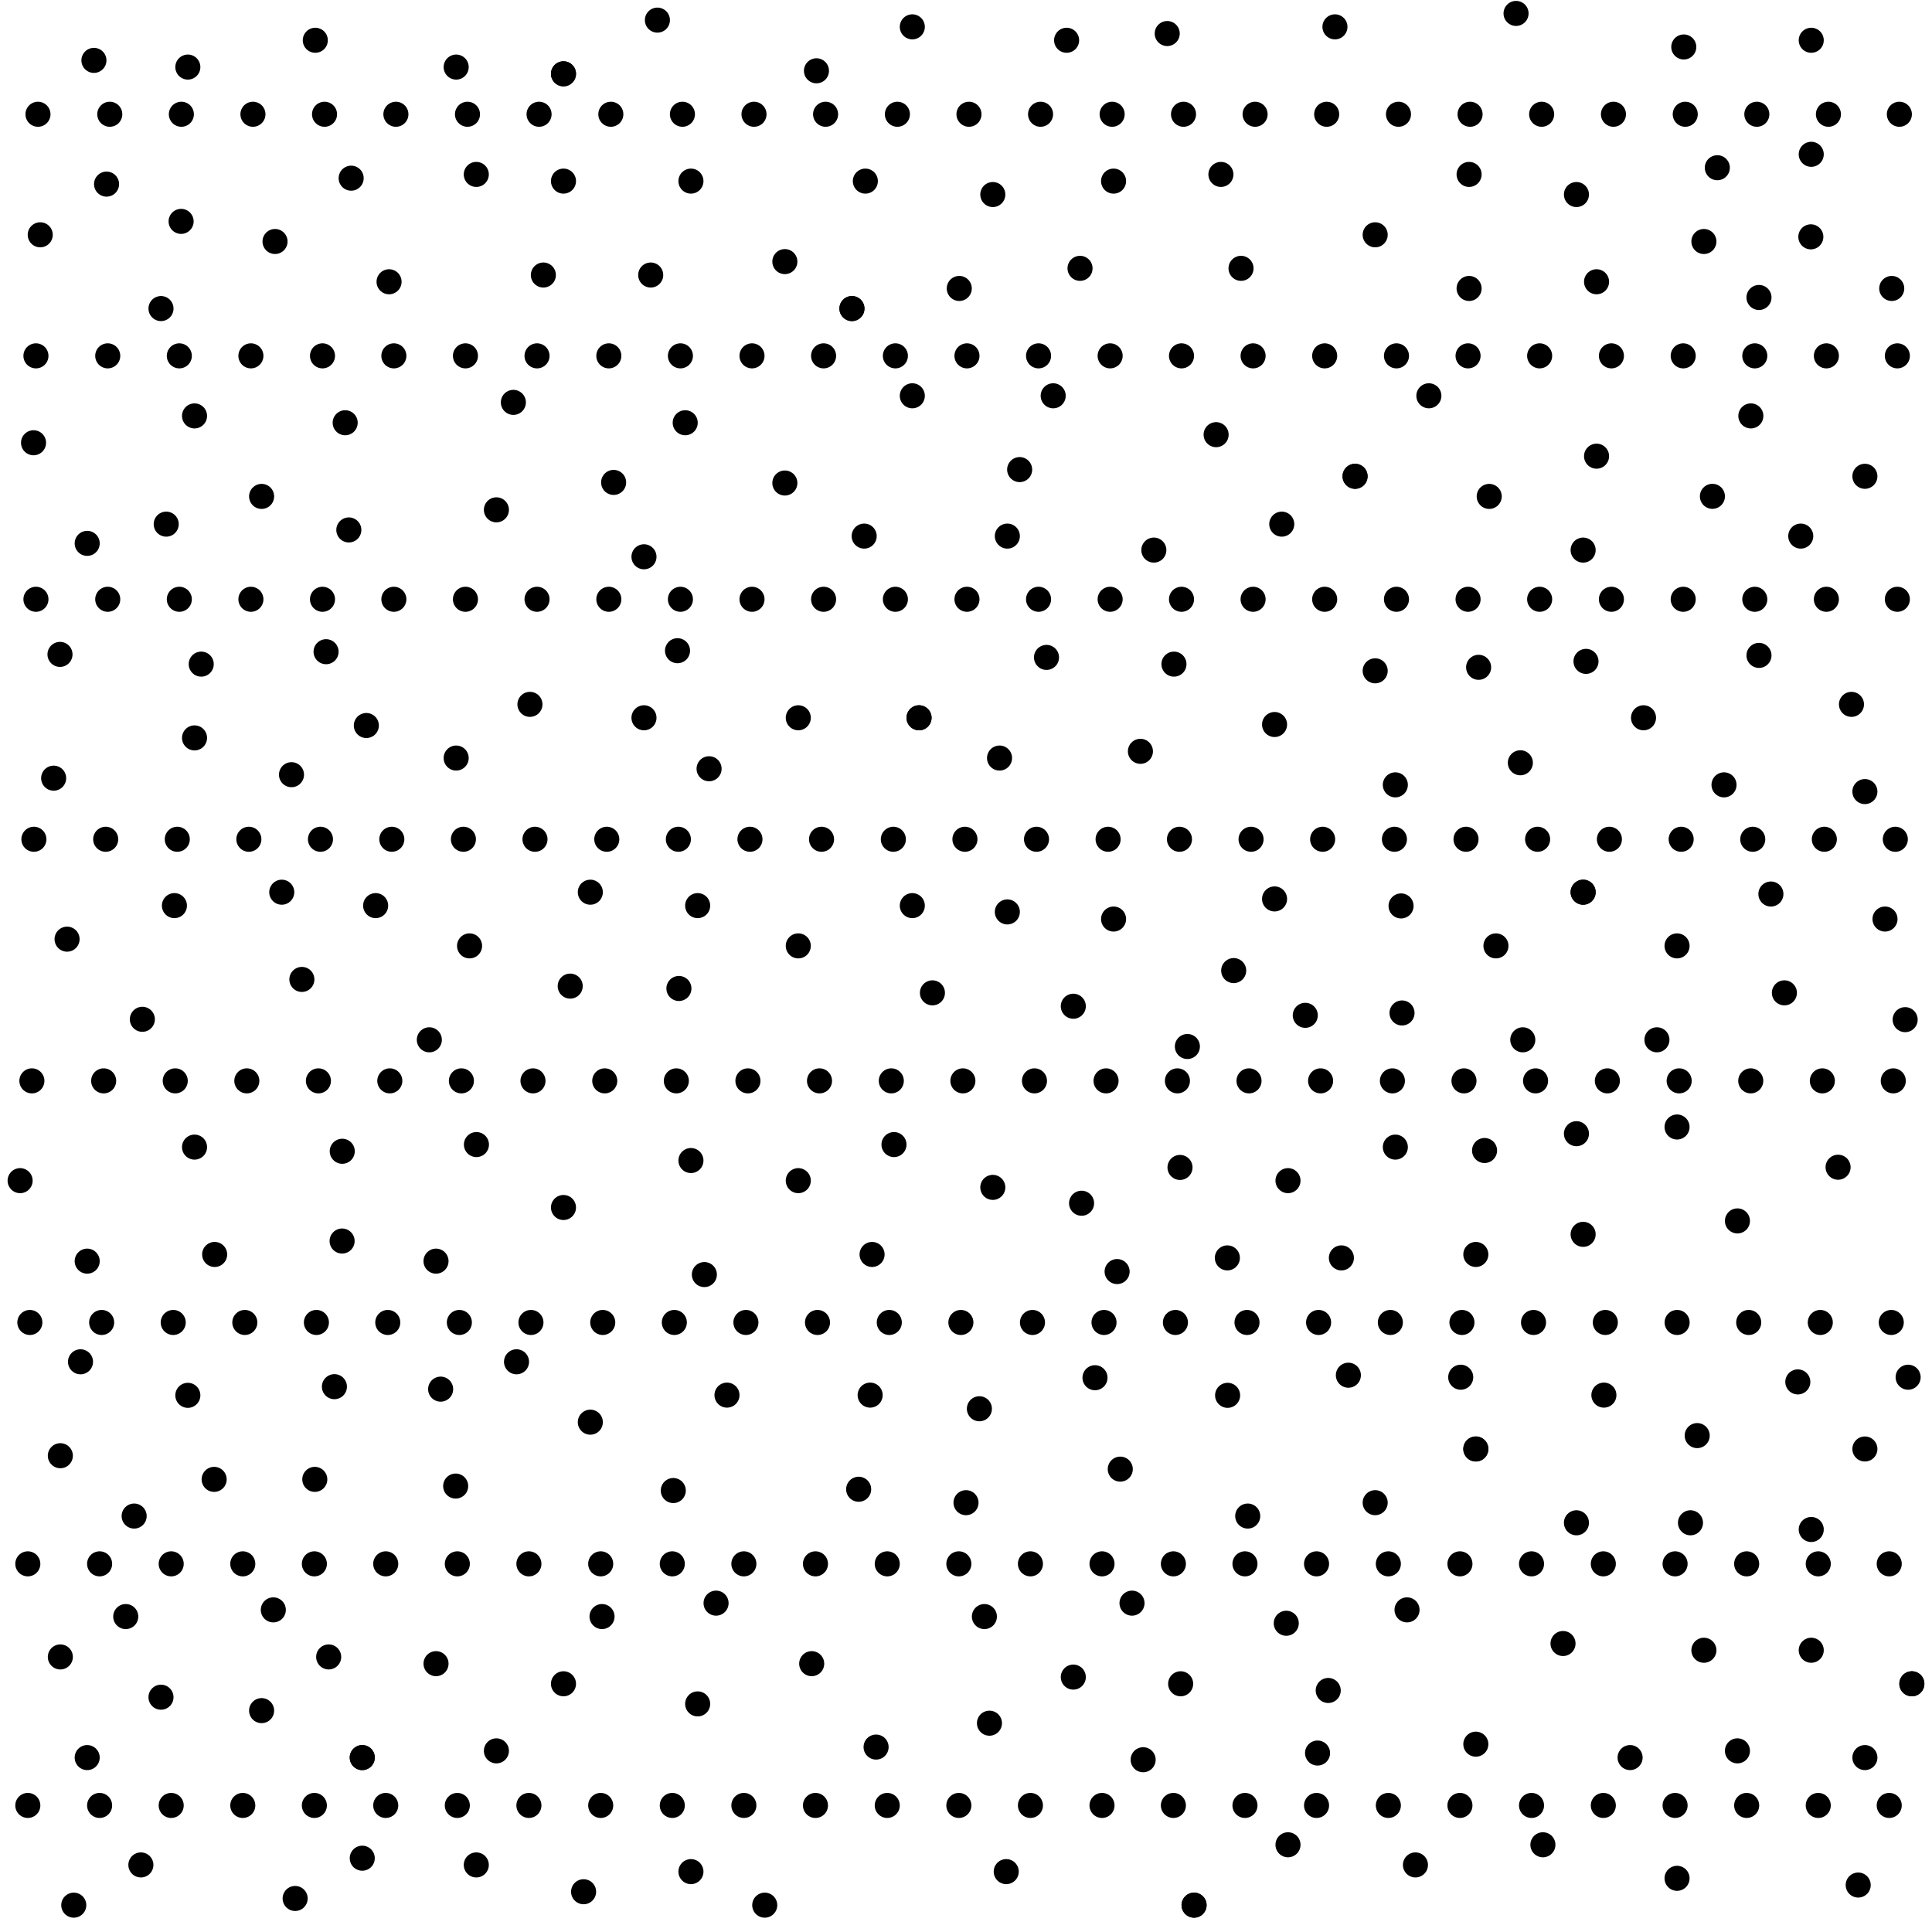 <?xml version="1.0"?>
<!-- Converted with SVG Converter - Version 0.9.5 (Compiled Fri Feb 21 09:53:38 2020) - Copyright (C) 2011 Nokia -->
<svg xmlns="http://www.w3.org/2000/svg" x="0px" baseProfile="tiny" version="1.1" xmlns:xlink="http://www.w3.org/1999/xlink" height="53.978" xml:space="preserve" viewBox="1.838 -55.628 53.978 53.978" y="0px" width="53.978">
 <g>
  <rect style="fill:none;" x="1.838" height="53.978" y="-55.628" width="53.978"/>
  <line y1="-53.566" style="fill:none;stroke:#000000;stroke-width:0.7;stroke-linecap:round;" x1="17.581" x2="17.581" y2="-53.566"/>
  <line y1="-50.568" style="fill:none;stroke:#000000;stroke-width:0.7;stroke-linecap:round;" x1="17.581" x2="17.581" y2="-50.568"/>
  <line y1="-47.944" style="fill:none;stroke:#000000;stroke-width:0.7;stroke-linecap:round;" x1="17.019" x2="17.019" y2="-47.944"/>
  <line y1="-47.756" style="fill:none;stroke:#000000;stroke-width:0.7;stroke-linecap:round;" x1="12.708" x2="12.708" y2="-47.756"/>
  <line y1="-40.072" style="fill:none;stroke:#000000;stroke-width:0.7;stroke-linecap:round;" x1="19.83" x2="19.83" y2="-40.072"/>
  <line y1="-35.358" style="fill:none;stroke:#000000;stroke-width:0.7;stroke-linecap:round;" x1="12.073" x2="12.073" y2="-35.358"/>
  <line y1="-35.574" style="fill:none;stroke:#000000;stroke-width:0.7;stroke-linecap:round;" x1="19.83" x2="19.83" y2="-35.574"/>
  <line y1="-35.574" style="fill:none;stroke:#000000;stroke-width:0.7;stroke-linecap:round;" x1="24.141" x2="24.141" y2="-35.574"/>
  <line y1="-42.133" style="fill:none;stroke:#000000;stroke-width:0.7;stroke-linecap:round;" x1="23.766" x2="23.766" y2="-42.133"/>
  <line y1="-40.65" style="fill:none;stroke:#000000;stroke-width:0.7;stroke-linecap:round;" x1="25.982" x2="25.982" y2="-40.65"/>
  <line y1="-44.57" style="fill:none;stroke:#000000;stroke-width:0.7;stroke-linecap:round;" x1="27.327" x2="27.327" y2="-44.57"/>
  <line y1="-47.007" style="fill:none;stroke:#000000;stroke-width:0.7;stroke-linecap:round;" x1="25.64" x2="25.64" y2="-47.007"/>
  <line y1="-50.568" style="fill:none;stroke:#000000;stroke-width:0.7;stroke-linecap:round;" x1="26.015" x2="26.015" y2="-50.568"/>
  <line y1="-53.65" style="fill:none;stroke:#000000;stroke-width:0.7;stroke-linecap:round;" x1="24.649" x2="24.649" y2="-53.65"/>
  <line y1="-54.878" style="fill:none;stroke:#000000;stroke-width:0.7;stroke-linecap:round;" x1="27.327" x2="27.327" y2="-54.878"/>
  <line y1="-50.568" style="fill:none;stroke:#000000;stroke-width:0.7;stroke-linecap:round;" x1="32.95" x2="32.95" y2="-50.568"/>
  <line y1="-50.755" style="fill:none;stroke:#000000;stroke-width:0.7;stroke-linecap:round;" x1="35.949" x2="35.949" y2="-50.755"/>
  <line y1="-40.984" style="fill:none;stroke:#000000;stroke-width:0.7;stroke-linecap:round;" x1="37.649" x2="37.649" y2="-40.984"/>
  <line y1="-40.65" style="fill:none;stroke:#000000;stroke-width:0.7;stroke-linecap:round;" x1="29.982" x2="29.982" y2="-40.65"/>
  <line y1="-47.569" style="fill:none;stroke:#000000;stroke-width:0.7;stroke-linecap:round;" x1="42.883" x2="42.883" y2="-47.569"/>
  <line y1="-55.253" style="fill:none;stroke:#000000;stroke-width:0.7;stroke-linecap:round;" x1="44.195" x2="44.195" y2="-55.253"/>
  <line y1="-54.503" style="fill:none;stroke:#000000;stroke-width:0.7;stroke-linecap:round;" x1="52.442" x2="52.442" y2="-54.503"/>
  <line y1="-49.011" style="fill:none;stroke:#000000;stroke-width:0.7;stroke-linecap:round;" x1="52.431" x2="52.431" y2="-49.011"/>
  <line y1="-47.317" style="fill:none;stroke:#000000;stroke-width:0.7;stroke-linecap:round;" x1="50.982" x2="50.982" y2="-47.317"/>
  <line y1="-44.008" style="fill:none;stroke:#000000;stroke-width:0.7;stroke-linecap:round;" x1="50.755" x2="50.755" y2="-44.008"/>
  <line y1="-41.761" style="fill:none;stroke:#000000;stroke-width:0.7;stroke-linecap:round;" x1="49.681" x2="49.681" y2="-41.761"/>
  <line y1="-16.644" style="fill:none;stroke:#000000;stroke-width:0.7;stroke-linecap:round;" x1="7.086" x2="7.086" y2="-16.644"/>
  <line y1="-14.296" style="fill:none;stroke:#000000;stroke-width:0.7;stroke-linecap:round;" x1="7.821" x2="7.821" y2="-14.296"/>
  <line y1="-14.957" style="fill:none;stroke:#000000;stroke-width:0.7;stroke-linecap:round;" x1="3.524" x2="3.524" y2="-14.957"/>
  <line y1="-7.835" style="fill:none;stroke:#000000;stroke-width:0.7;stroke-linecap:round;" x1="9.147" x2="9.147" y2="-7.835"/>
  <line y1="-2.587" style="fill:none;stroke:#000000;stroke-width:0.7;stroke-linecap:round;" x1="10.084" x2="10.084" y2="-2.587"/>
  <path style="fill:none;stroke:#000000;stroke-width:0.7;stroke-linecap:round;" d="M15.707-6.711L15.707-6.711"/>
  <line y1="-9.147" style="fill:none;stroke:#000000;stroke-width:0.7;stroke-linecap:round;" x1="14.02" x2="14.02" y2="-9.147"/>
  <line y1="-9.335" style="fill:none;stroke:#000000;stroke-width:0.7;stroke-linecap:round;" x1="11.021" x2="11.021" y2="-9.335"/>
  <line y1="-14.109" style="fill:none;stroke:#000000;stroke-width:0.7;stroke-linecap:round;" x1="14.569" x2="14.569" y2="-14.109"/>
  <line y1="-17.581" style="fill:none;stroke:#000000;stroke-width:0.7;stroke-linecap:round;" x1="16.269" x2="16.269" y2="-17.581"/>
  <line y1="-16.817" style="fill:none;stroke:#000000;stroke-width:0.7;stroke-linecap:round;" x1="14.149" x2="14.149" y2="-16.817"/>
  <line y1="-20.393" style="fill:none;stroke:#000000;stroke-width:0.7;stroke-linecap:round;" x1="14.02" x2="14.02" y2="-20.393"/>
  <line y1="-16.65" style="fill:none;stroke:#000000;stroke-width:0.7;stroke-linecap:round;" x1="26.149" x2="26.149" y2="-16.65"/>
  <line y1="-13.984" style="fill:none;stroke:#000000;stroke-width:0.7;stroke-linecap:round;" x1="20.649" x2="20.649" y2="-13.984"/>
  <line y1="-14.02" style="fill:none;stroke:#000000;stroke-width:0.7;stroke-linecap:round;" x1="25.828" x2="25.828" y2="-14.02"/>
  <line y1="-8.023" style="fill:none;stroke:#000000;stroke-width:0.7;stroke-linecap:round;" x1="21.33" x2="21.33" y2="-8.023"/>
  <line y1="-13.645" style="fill:none;stroke:#000000;stroke-width:0.7;stroke-linecap:round;" x1="28.827" x2="28.827" y2="-13.645"/>
  <line y1="-17.136" style="fill:none;stroke:#000000;stroke-width:0.7;stroke-linecap:round;" x1="32.431" x2="32.431" y2="-17.136"/>
  <line y1="-23.011" style="fill:none;stroke:#000000;stroke-width:0.7;stroke-linecap:round;" x1="34.806" x2="34.806" y2="-23.011"/>
  <line y1="-17.206" style="fill:none;stroke:#000000;stroke-width:0.7;stroke-linecap:round;" x1="39.51" x2="39.51" y2="-17.206"/>
  <line y1="-20.484" style="fill:none;stroke:#000000;stroke-width:0.7;stroke-linecap:round;" x1="39.315" x2="39.315" y2="-20.484"/>
  <line y1="-20.58" style="fill:none;stroke:#000000;stroke-width:0.7;stroke-linecap:round;" x1="43.071" x2="43.071" y2="-20.58"/>
  <line y1="-15.145" style="fill:none;stroke:#000000;stroke-width:0.7;stroke-linecap:round;" x1="43.071" x2="43.071" y2="-15.145"/>
  <line y1="-13.645" style="fill:none;stroke:#000000;stroke-width:0.7;stroke-linecap:round;" x1="40.259" x2="40.259" y2="-13.645"/>
  <line y1="-10.276" style="fill:none;stroke:#000000;stroke-width:0.7;stroke-linecap:round;" x1="37.775" x2="37.775" y2="-10.276"/>
  <line y1="-9.71" style="fill:none;stroke:#000000;stroke-width:0.7;stroke-linecap:round;" x1="45.507" x2="45.507" y2="-9.71"/>
  <line y1="-37.261" style="fill:none;stroke:#000000;stroke-width:0.7;stroke-linecap:round;" x1="31.076" x2="31.076" y2="-37.261"/>
  <line y1="-35.386" style="fill:none;stroke:#000000;stroke-width:0.7;stroke-linecap:round;" x1="37.448" x2="37.448" y2="-35.386"/>
  <line y1="-34.317" style="fill:none;stroke:#000000;stroke-width:0.7;stroke-linecap:round;" x1="44.315" x2="44.315" y2="-34.317"/>
  <line y1="-36.886" style="fill:none;stroke:#000000;stroke-width:0.7;stroke-linecap:round;" x1="40.259" x2="40.259" y2="-36.886"/>
  <line y1="-33.7" style="fill:none;stroke:#000000;stroke-width:0.7;stroke-linecap:round;" x1="40.822" x2="40.822" y2="-33.7"/>
  <line y1="-29.201" style="fill:none;stroke:#000000;stroke-width:0.7;stroke-linecap:round;" x1="48.693" x2="48.693" y2="-29.201"/>
  <line y1="-26.577" style="fill:none;stroke:#000000;stroke-width:0.7;stroke-linecap:round;" x1="44.383" x2="44.383" y2="-26.577"/>
  <line y1="-28.511" style="fill:none;stroke:#000000;stroke-width:0.7;stroke-linecap:round;" x1="36.306" x2="36.306" y2="-28.511"/>
  <line y1="-22.642" style="fill:none;stroke:#000000;stroke-width:0.7;stroke-linecap:round;" x1="37.823" x2="37.823" y2="-22.642"/>
  <line y1="-21.142" style="fill:none;stroke:#000000;stroke-width:0.7;stroke-linecap:round;" x1="46.069" x2="46.069" y2="-21.142"/>
  <line y1="-23.017" style="fill:none;stroke:#000000;stroke-width:0.7;stroke-linecap:round;" x1="53.192" x2="53.192" y2="-23.017"/>
  <line y1="-26.577" style="fill:none;stroke:#000000;stroke-width:0.7;stroke-linecap:round;" x1="48.131" x2="48.131" y2="-26.577"/>
  <line y1="-20.58" style="fill:none;stroke:#000000;stroke-width:0.7;stroke-linecap:round;" x1="26.203" x2="26.203" y2="-20.58"/>
  <line y1="-28.011" style="fill:none;stroke:#000000;stroke-width:0.7;stroke-linecap:round;" x1="20.806" x2="20.806" y2="-28.011"/>
  <line y1="-29.201" style="fill:none;stroke:#000000;stroke-width:0.7;stroke-linecap:round;" x1="24.141" x2="24.141" y2="-29.201"/>
  <line y1="-33.984" style="fill:none;stroke:#000000;stroke-width:0.7;stroke-linecap:round;" x1="9.982" x2="9.982" y2="-33.984"/>
  <line y1="-29.389" style="fill:none;stroke:#000000;stroke-width:0.7;stroke-linecap:round;" x1="3.712" x2="3.712" y2="-29.389"/>
  <line y1="-23.463" style="fill:none;stroke:#000000;stroke-width:0.7;stroke-linecap:round;" x1="11.4" x2="11.4" y2="-23.463"/>
  <line y1="-30.326" style="fill:none;stroke:#000000;stroke-width:0.7;stroke-linecap:round;" x1="12.333" x2="12.333" y2="-30.326"/>
  <line y1="-34.15" style="fill:none;stroke:#000000;stroke-width:0.7;stroke-linecap:round;" x1="21.649" x2="21.649" y2="-34.15"/>
  <line y1="-30.15" style="fill:none;stroke:#000000;stroke-width:0.7;stroke-linecap:round;" x1="29.982" x2="29.982" y2="-30.15"/>
  <line y1="-40.984" style="fill:none;stroke:#000000;stroke-width:0.7;stroke-linecap:round;" x1="6.482" x2="6.482" y2="-40.984"/>
  <line y1="-41.759" style="fill:none;stroke:#000000;stroke-width:0.7;stroke-linecap:round;" x1="9.147" x2="9.147" y2="-41.759"/>
  <line y1="-37.42" style="fill:none;stroke:#000000;stroke-width:0.7;stroke-linecap:round;" x1="10.948" x2="10.948" y2="-37.42"/>
  <line y1="-37.345" style="fill:none;stroke:#000000;stroke-width:0.7;stroke-linecap:round;" x1="3.514" x2="3.514" y2="-37.345"/>
  <line y1="-33.7" style="fill:none;stroke:#000000;stroke-width:0.7;stroke-linecap:round;" x1="50.005" x2="50.005" y2="-33.7"/>
  <line y1="-33.512" style="fill:none;stroke:#000000;stroke-width:0.7;stroke-linecap:round;" x1="53.941" x2="53.941" y2="-33.512"/>
  <line y1="-49.068" style="fill:none;stroke:#000000;stroke-width:0.7;stroke-linecap:round;" x1="2.962" x2="2.962" y2="-49.068"/>
  <line y1="-50.755" style="fill:none;stroke:#000000;stroke-width:0.7;stroke-linecap:round;" x1="15.145" x2="15.145" y2="-50.755"/>
  <line y1="-50.484" style="fill:none;stroke:#000000;stroke-width:0.7;stroke-linecap:round;" x1="4.815" x2="4.815" y2="-50.484"/>
  <line y1="-41.384" style="fill:none;stroke:#000000;stroke-width:0.7;stroke-linecap:round;" x1="15.707" x2="15.707" y2="-41.384"/>
  <line y1="-28.077" style="fill:none;stroke:#000000;stroke-width:0.7;stroke-linecap:round;" x1="17.769" x2="17.769" y2="-28.077"/>
  <line y1="-22.642" style="fill:none;stroke:#000000;stroke-width:0.7;stroke-linecap:round;" x1="2.4" x2="2.4" y2="-22.642"/>
  <line y1="-6.523" style="fill:none;stroke:#000000;stroke-width:0.7;stroke-linecap:round;" x1="53.941" x2="53.941" y2="-6.523"/>
  <line y1="-4.087" style="fill:none;stroke:#000000;stroke-width:0.7;stroke-linecap:round;" x1="44.945" x2="44.945" y2="-4.087"/>
  <line y1="-10.463" style="fill:none;stroke:#000000;stroke-width:0.7;stroke-linecap:round;" x1="5.351" x2="5.351" y2="-10.463"/>
  <line y1="-10.838" style="fill:none;stroke:#000000;stroke-width:0.7;stroke-linecap:round;" x1="21.844" x2="21.844" y2="-10.838"/>
  <line y1="-27.327" style="fill:none;stroke:#000000;stroke-width:0.7;stroke-linecap:round;" x1="41.009" x2="41.009" y2="-27.327"/>
  <line y1="-21.517" style="fill:none;stroke:#000000;stroke-width:0.7;stroke-linecap:round;" x1="50.38" x2="50.38" y2="-21.517"/>
  <line y1="-6.65" style="fill:none;stroke:#000000;stroke-width:0.7;stroke-linecap:round;" x1="38.649" x2="38.649" y2="-6.65"/>
  <line y1="-27.515" style="fill:none;stroke:#000000;stroke-width:0.7;stroke-linecap:round;" x1="31.825" x2="31.825" y2="-27.515"/>
  <line y1="-35.949" style="fill:none;stroke:#000000;stroke-width:0.7;stroke-linecap:round;" x1="16.644" x2="16.644" y2="-35.949"/>
  <line y1="-54.503" style="fill:none;stroke:#000000;stroke-width:0.7;stroke-linecap:round;" x1="10.647" x2="10.647" y2="-54.503"/>
  <line y1="-4.087" style="fill:none;stroke:#000000;stroke-width:0.7;stroke-linecap:round;" x1="37.823" x2="37.823" y2="-4.087"/>
  <line y1="-44.386" style="fill:none;stroke:#000000;stroke-width:0.7;stroke-linecap:round;" x1="16.181" x2="16.181" y2="-44.386"/>
  <line y1="-43.817" style="fill:none;stroke:#000000;stroke-width:0.7;stroke-linecap:round;" x1="11.482" x2="11.482" y2="-43.817"/>
  <line y1="-47.007" style="fill:none;stroke:#000000;stroke-width:0.7;stroke-linecap:round;" x1="6.336" x2="6.336" y2="-47.007"/>
  <line y1="-53.754" style="fill:none;stroke:#000000;stroke-width:0.7;stroke-linecap:round;" x1="7.086" x2="7.086" y2="-53.754"/>
  <line y1="-50.65" style="fill:none;stroke:#000000;stroke-width:0.7;stroke-linecap:round;" x1="11.649" x2="11.649" y2="-50.65"/>
  <line y1="-50.568" style="fill:none;stroke:#000000;stroke-width:0.7;stroke-linecap:round;" x1="21.142" x2="21.142" y2="-50.568"/>
  <line y1="-50.193" style="fill:none;stroke:#000000;stroke-width:0.7;stroke-linecap:round;" x1="29.576" x2="29.576" y2="-50.193"/>
  <line y1="-54.691" style="fill:none;stroke:#000000;stroke-width:0.7;stroke-linecap:round;" x1="34.449" x2="34.449" y2="-54.691"/>
  <line y1="-49.068" style="fill:none;stroke:#000000;stroke-width:0.7;stroke-linecap:round;" x1="40.259" x2="40.259" y2="-49.068"/>
  <line y1="-47.569" style="fill:none;stroke:#000000;stroke-width:0.7;stroke-linecap:round;" x1="28.639" x2="28.639" y2="-47.569"/>
  <line y1="-44.57" style="fill:none;stroke:#000000;stroke-width:0.7;stroke-linecap:round;" x1="31.263" x2="31.263" y2="-44.57"/>
  <line y1="-43.817" style="fill:none;stroke:#000000;stroke-width:0.7;stroke-linecap:round;" x1="20.982" x2="20.982" y2="-43.817"/>
  <line y1="-35.012" style="fill:none;stroke:#000000;stroke-width:0.7;stroke-linecap:round;" x1="7.273" x2="7.273" y2="-35.012"/>
  <line y1="-30.701" style="fill:none;stroke:#000000;stroke-width:0.7;stroke-linecap:round;" x1="9.71" x2="9.71" y2="-30.701"/>
  <line y1="-27.15" style="fill:none;stroke:#000000;stroke-width:0.7;stroke-linecap:round;" x1="5.815" x2="5.815" y2="-27.15"/>
  <line y1="-40.447" style="fill:none;stroke:#000000;stroke-width:0.7;stroke-linecap:round;" x1="4.274" x2="4.274" y2="-40.447"/>
  <line y1="-29.201" style="fill:none;stroke:#000000;stroke-width:0.7;stroke-linecap:round;" x1="14.957" x2="14.957" y2="-29.201"/>
  <line y1="-26.577" style="fill:none;stroke:#000000;stroke-width:0.7;stroke-linecap:round;" x1="13.833" x2="13.833" y2="-26.577"/>
  <line y1="-20.955" style="fill:none;stroke:#000000;stroke-width:0.7;stroke-linecap:round;" x1="11.396" x2="11.396" y2="-20.955"/>
  <line y1="-14.296" style="fill:none;stroke:#000000;stroke-width:0.7;stroke-linecap:round;" x1="10.633" x2="10.633" y2="-14.296"/>
  <line y1="-8.21" style="fill:none;stroke:#000000;stroke-width:0.7;stroke-linecap:round;" x1="6.336" x2="6.336" y2="-8.21"/>
  <line y1="-9.335" style="fill:none;stroke:#000000;stroke-width:0.7;stroke-linecap:round;" x1="3.524" x2="3.524" y2="-9.335"/>
  <line y1="-3.712" style="fill:none;stroke:#000000;stroke-width:0.7;stroke-linecap:round;" x1="11.959" x2="11.959" y2="-3.712"/>
  <line y1="-2.775" style="fill:none;stroke:#000000;stroke-width:0.7;stroke-linecap:round;" x1="18.143" x2="18.143" y2="-2.775"/>
  <line y1="-6.817" style="fill:none;stroke:#000000;stroke-width:0.7;stroke-linecap:round;" x1="26.315" x2="26.315" y2="-6.817"/>
  <line y1="-10.463" style="fill:none;stroke:#000000;stroke-width:0.7;stroke-linecap:round;" x1="18.658" x2="18.658" y2="-10.463"/>
  <line y1="-20.018" style="fill:none;stroke:#000000;stroke-width:0.7;stroke-linecap:round;" x1="21.517" x2="21.517" y2="-20.018"/>
  <line y1="-23.204" style="fill:none;stroke:#000000;stroke-width:0.7;stroke-linecap:round;" x1="21.142" x2="21.142" y2="-23.204"/>
  <line y1="-35.574" style="fill:none;stroke:#000000;stroke-width:0.7;stroke-linecap:round;" x1="27.515" x2="27.515" y2="-35.574"/>
  <line y1="-37.073" style="fill:none;stroke:#000000;stroke-width:0.7;stroke-linecap:round;" x1="34.637" x2="34.637" y2="-37.073"/>
  <line y1="-40.259" style="fill:none;stroke:#000000;stroke-width:0.7;stroke-linecap:round;" x1="34.075" x2="34.075" y2="-40.259"/>
  <line y1="-43.484" style="fill:none;stroke:#000000;stroke-width:0.7;stroke-linecap:round;" x1="35.815" x2="35.815" y2="-43.484"/>
  <line y1="-42.321" style="fill:none;stroke:#000000;stroke-width:0.7;stroke-linecap:round;" x1="39.697" x2="39.697" y2="-42.321"/>
  <line y1="-42.883" style="fill:none;stroke:#000000;stroke-width:0.7;stroke-linecap:round;" x1="46.444" x2="46.444" y2="-42.883"/>
  <line y1="-47.756" style="fill:none;stroke:#000000;stroke-width:0.7;stroke-linecap:round;" x1="46.444" x2="46.444" y2="-47.756"/>
  <line y1="-50.193" style="fill:none;stroke:#000000;stroke-width:0.7;stroke-linecap:round;" x1="45.882" x2="45.882" y2="-50.193"/>
  <line y1="-51.317" style="fill:none;stroke:#000000;stroke-width:0.7;stroke-linecap:round;" x1="52.442" x2="52.442" y2="-51.317"/>
  <line y1="-48.881" style="fill:none;stroke:#000000;stroke-width:0.7;stroke-linecap:round;" x1="49.443" x2="49.443" y2="-48.881"/>
  <line y1="-37.15" style="fill:none;stroke:#000000;stroke-width:0.7;stroke-linecap:round;" x1="46.149" x2="46.149" y2="-37.15"/>
  <line y1="-36.984" style="fill:none;stroke:#000000;stroke-width:0.7;stroke-linecap:round;" x1="43.149" x2="43.149" y2="-36.984"/>
  <line y1="-41.759" style="fill:none;stroke:#000000;stroke-width:0.7;stroke-linecap:round;" x1="43.445" x2="43.445" y2="-41.759"/>
  <line y1="-37.317" style="fill:none;stroke:#000000;stroke-width:0.7;stroke-linecap:round;" x1="50.982" x2="50.982" y2="-37.317"/>
  <line y1="-30.317" style="fill:none;stroke:#000000;stroke-width:0.7;stroke-linecap:round;" x1="40.982" x2="40.982" y2="-30.317"/>
  <line y1="-30.513" style="fill:none;stroke:#000000;stroke-width:0.7;stroke-linecap:round;" x1="37.448" x2="37.448" y2="-30.513"/>
  <line y1="-26.39" style="fill:none;stroke:#000000;stroke-width:0.7;stroke-linecap:round;" x1="35.012" x2="35.012" y2="-26.39"/>
  <line y1="-23.65" style="fill:none;stroke:#000000;stroke-width:0.7;stroke-linecap:round;" x1="26.815" x2="26.815" y2="-23.65"/>
  <line y1="-22.011" style="fill:none;stroke:#000000;stroke-width:0.7;stroke-linecap:round;" x1="32.056" x2="32.056" y2="-22.011"/>
  <line y1="-16.644" style="fill:none;stroke:#000000;stroke-width:0.7;stroke-linecap:round;" x1="36.136" x2="36.136" y2="-16.644"/>
  <line y1="-13.271" style="fill:none;stroke:#000000;stroke-width:0.7;stroke-linecap:round;" x1="36.698" x2="36.698" y2="-13.271"/>
  <line y1="-10.838" style="fill:none;stroke:#000000;stroke-width:0.7;stroke-linecap:round;" x1="33.465" x2="33.465" y2="-10.838"/>
  <line y1="-8.772" style="fill:none;stroke:#000000;stroke-width:0.7;stroke-linecap:round;" x1="31.825" x2="31.825" y2="-8.772"/>
  <line y1="-7.484" style="fill:none;stroke:#000000;stroke-width:0.7;stroke-linecap:round;" x1="29.482" x2="29.482" y2="-7.484"/>
  <line y1="-16.269" style="fill:none;stroke:#000000;stroke-width:0.7;stroke-linecap:round;" x1="29.201" x2="29.201" y2="-16.269"/>
  <line y1="-9.147" style="fill:none;stroke:#000000;stroke-width:0.7;stroke-linecap:round;" x1="24.516" x2="24.516" y2="-9.147"/>
  <line y1="-3.337" style="fill:none;stroke:#000000;stroke-width:0.7;stroke-linecap:round;" x1="29.951" x2="29.951" y2="-3.337"/>
  <line y1="-13.083" style="fill:none;stroke:#000000;stroke-width:0.7;stroke-linecap:round;" x1="49.068" x2="49.068" y2="-13.083"/>
  <line y1="-16.65" style="fill:none;stroke:#000000;stroke-width:0.7;stroke-linecap:round;" x1="46.649" x2="46.649" y2="-16.65"/>
  <line y1="-17.15" style="fill:none;stroke:#000000;stroke-width:0.7;stroke-linecap:round;" x1="42.649" x2="42.649" y2="-17.15"/>
  <line y1="-23.484" style="fill:none;stroke:#000000;stroke-width:0.7;stroke-linecap:round;" x1="43.315" x2="43.315" y2="-23.484"/>
  <line y1="-24.141" style="fill:none;stroke:#000000;stroke-width:0.7;stroke-linecap:round;" x1="48.693" x2="48.693" y2="-24.141"/>
  <line y1="-15.145" style="fill:none;stroke:#000000;stroke-width:0.7;stroke-linecap:round;" x1="53.941" x2="53.941" y2="-15.145"/>
  <line y1="-9.522" style="fill:none;stroke:#000000;stroke-width:0.7;stroke-linecap:round;" x1="49.443" x2="49.443" y2="-9.522"/>
  <line y1="-6.711" style="fill:none;stroke:#000000;stroke-width:0.7;stroke-linecap:round;" x1="50.38" x2="50.38" y2="-6.711"/>
  <line y1="-3.15" style="fill:none;stroke:#000000;stroke-width:0.7;stroke-linecap:round;" x1="48.693" x2="48.693" y2="-3.15"/>
  <line y1="-3.524" style="fill:none;stroke:#000000;stroke-width:0.7;stroke-linecap:round;" x1="41.384" x2="41.384" y2="-3.524"/>
  <line y1="-6.463" style="fill:none;stroke:#000000;stroke-width:0.7;stroke-linecap:round;" x1="33.776" x2="33.776" y2="-6.463"/>
  <line y1="-2.4" style="fill:none;stroke:#000000;stroke-width:0.7;stroke-linecap:round;" x1="23.204" x2="23.204" y2="-2.4"/>
  <line y1="-33.887" style="fill:none;stroke:#000000;stroke-width:0.7;stroke-linecap:round;" x1="3.337" x2="3.337" y2="-33.887"/>
  <line y1="-29.951" style="fill:none;stroke:#000000;stroke-width:0.7;stroke-linecap:round;" x1="54.503" x2="54.503" y2="-29.951"/>
  <line y1="-17.581" style="fill:none;stroke:#000000;stroke-width:0.7;stroke-linecap:round;" x1="4.087" x2="4.087" y2="-17.581"/>
  <line y1="-35.949" style="fill:none;stroke:#000000;stroke-width:0.7;stroke-linecap:round;" x1="53.566" x2="53.566" y2="-35.949"/>
  <line y1="-9.522" style="fill:none;stroke:#000000;stroke-width:0.7;stroke-linecap:round;" x1="52.442" x2="52.442" y2="-9.522"/>
  <line y1="-2.4" style="fill:none;stroke:#000000;stroke-width:0.7;stroke-linecap:round;" x1="3.899" x2="3.899" y2="-2.4"/>
  <line y1="-43.258" style="fill:none;stroke:#000000;stroke-width:0.7;stroke-linecap:round;" x1="2.775" x2="2.775" y2="-43.258"/>
  <line y1="-48.319" style="fill:none;stroke:#000000;stroke-width:0.7;stroke-linecap:round;" x1="23.766" x2="23.766" y2="-48.319"/>
  <line y1="-48.131" style="fill:none;stroke:#000000;stroke-width:0.7;stroke-linecap:round;" x1="32.013" x2="32.013" y2="-48.131"/>
  <line y1="-48.131" style="fill:none;stroke:#000000;stroke-width:0.7;stroke-linecap:round;" x1="36.511" x2="36.511" y2="-48.131"/>
  <line y1="-50.755" style="fill:none;stroke:#000000;stroke-width:0.7;stroke-linecap:round;" x1="42.883" x2="42.883" y2="-50.755"/>
  <line y1="-50.942" style="fill:none;stroke:#000000;stroke-width:0.7;stroke-linecap:round;" x1="49.818" x2="49.818" y2="-50.942"/>
  <line y1="-54.316" style="fill:none;stroke:#000000;stroke-width:0.7;stroke-linecap:round;" x1="48.881" x2="48.881" y2="-54.316"/>
  <line y1="-42.321" style="fill:none;stroke:#000000;stroke-width:0.7;stroke-linecap:round;" x1="53.941" x2="53.941" y2="-42.321"/>
  <line y1="-20.58" style="fill:none;stroke:#000000;stroke-width:0.7;stroke-linecap:round;" x1="7.835" x2="7.835" y2="-20.58"/>
  <line y1="-13.271" style="fill:none;stroke:#000000;stroke-width:0.7;stroke-linecap:round;" x1="5.586" x2="5.586" y2="-13.271"/>
  <line y1="-6.523" style="fill:none;stroke:#000000;stroke-width:0.7;stroke-linecap:round;" x1="4.274" x2="4.274" y2="-6.523"/>
  <line y1="-3.524" style="fill:none;stroke:#000000;stroke-width:0.7;stroke-linecap:round;" x1="15.145" x2="15.145" y2="-3.524"/>
  <line y1="-8.585" style="fill:none;stroke:#000000;stroke-width:0.7;stroke-linecap:round;" x1="17.581" x2="17.581" y2="-8.585"/>
  <line y1="-21.892" style="fill:none;stroke:#000000;stroke-width:0.7;stroke-linecap:round;" x1="17.581" x2="17.581" y2="-21.892"/>
  <line y1="-16.65" style="fill:none;stroke:#000000;stroke-width:0.7;stroke-linecap:round;" x1="22.149" x2="22.149" y2="-16.65"/>
  <line y1="-10.463" style="fill:none;stroke:#000000;stroke-width:0.7;stroke-linecap:round;" x1="29.341" x2="29.341" y2="-10.463"/>
  <line y1="-14.582" style="fill:none;stroke:#000000;stroke-width:0.7;stroke-linecap:round;" x1="33.137" x2="33.137" y2="-14.582"/>
  <line y1="-10.65" style="fill:none;stroke:#000000;stroke-width:0.7;stroke-linecap:round;" x1="41.149" x2="41.149" y2="-10.65"/>
  <line y1="-8.398" style="fill:none;stroke:#000000;stroke-width:0.7;stroke-linecap:round;" x1="38.947" x2="38.947" y2="-8.398"/>
  <line y1="-6.898" style="fill:none;stroke:#000000;stroke-width:0.7;stroke-linecap:round;" x1="43.071" x2="43.071" y2="-6.898"/>
  <line y1="-37.448" style="fill:none;stroke:#000000;stroke-width:0.7;stroke-linecap:round;" x1="20.767" x2="20.767" y2="-37.448"/>
  <line y1="-34.637" style="fill:none;stroke:#000000;stroke-width:0.7;stroke-linecap:round;" x1="33.7" x2="33.7" y2="-34.637"/>
  <line y1="-23.579" style="fill:none;stroke:#000000;stroke-width:0.7;stroke-linecap:round;" x1="40.822" x2="40.822" y2="-23.579"/>
  <line y1="-17.019" style="fill:none;stroke:#000000;stroke-width:0.7;stroke-linecap:round;" x1="52.067" x2="52.067" y2="-17.019"/>
  <line y1="-20.484" style="fill:none;stroke:#000000;stroke-width:0.7;stroke-linecap:round;" x1="36.129" x2="36.129" y2="-20.484"/>
  <line y1="-22.454" style="fill:none;stroke:#000000;stroke-width:0.7;stroke-linecap:round;" x1="29.576" x2="29.576" y2="-22.454"/>
  <line y1="-34.449" style="fill:none;stroke:#000000;stroke-width:0.7;stroke-linecap:round;" x1="14.583" x2="14.583" y2="-34.449"/>
  <line y1="-28.264" style="fill:none;stroke:#000000;stroke-width:0.7;stroke-linecap:round;" x1="10.272" x2="10.272" y2="-28.264"/>
  <line y1="-30.65" style="fill:none;stroke:#000000;stroke-width:0.7;stroke-linecap:round;" x1="51.315" x2="51.315" y2="-30.65"/>
  <line y1="-44.008" style="fill:none;stroke:#000000;stroke-width:0.7;stroke-linecap:round;" x1="7.273" x2="7.273" y2="-44.008"/>
  <line y1="-53.941" style="fill:none;stroke:#000000;stroke-width:0.7;stroke-linecap:round;" x1="4.462" x2="4.462" y2="-53.941"/>
  <line y1="-27.889" style="fill:none;stroke:#000000;stroke-width:0.7;stroke-linecap:round;" x1="51.692" x2="51.692" y2="-27.889"/>
  <line y1="-8.585" style="fill:none;stroke:#000000;stroke-width:0.7;stroke-linecap:round;" x1="34.824" x2="34.824" y2="-8.585"/>
  <line y1="-3.337" style="fill:none;stroke:#000000;stroke-width:0.7;stroke-linecap:round;" x1="21.142" x2="21.142" y2="-3.337"/>
  <line y1="-23.65" style="fill:none;stroke:#000000;stroke-width:0.7;stroke-linecap:round;" x1="15.149" x2="15.149" y2="-23.65"/>
  <line y1="-29.951" style="fill:none;stroke:#000000;stroke-width:0.7;stroke-linecap:round;" x1="32.95" x2="32.95" y2="-29.951"/>
  <line y1="-44.57" style="fill:none;stroke:#000000;stroke-width:0.7;stroke-linecap:round;" x1="41.759" x2="41.759" y2="-44.57"/>
  <line y1="-42.508" style="fill:none;stroke:#000000;stroke-width:0.7;stroke-linecap:round;" x1="30.326" x2="30.326" y2="-42.508"/>
  <line y1="-40.822" style="fill:none;stroke:#000000;stroke-width:0.7;stroke-linecap:round;" x1="11.584" x2="11.584" y2="-40.822"/>
  <line y1="-40.259" style="fill:none;stroke:#000000;stroke-width:0.7;stroke-linecap:round;" x1="46.069" x2="46.069" y2="-40.259"/>
  <line y1="-12.896" style="fill:none;stroke:#000000;stroke-width:0.7;stroke-linecap:round;" x1="52.442" x2="52.442" y2="-12.896"/>
  <line y1="-3.524" style="fill:none;stroke:#000000;stroke-width:0.7;stroke-linecap:round;" x1="5.774" x2="5.774" y2="-3.524"/>
  <line y1="-53.754" style="fill:none;stroke:#000000;stroke-width:0.7;stroke-linecap:round;" x1="14.583" x2="14.583" y2="-53.754"/>
  <line y1="-52.436" style="fill:none;stroke:#000000;stroke-width:0.7;stroke-linecap:round;" x1="2.899" x2="2.899" y2="-52.436"/>
  <line y1="-52.436" style="fill:none;stroke:#000000;stroke-width:0.7;stroke-linecap:round;" x1="4.905" x2="4.905" y2="-52.436"/>
  <line y1="-52.436" style="fill:none;stroke:#000000;stroke-width:0.7;stroke-linecap:round;" x1="6.905" x2="6.905" y2="-52.436"/>
  <line y1="-52.436" style="fill:none;stroke:#000000;stroke-width:0.7;stroke-linecap:round;" x1="8.905" x2="8.905" y2="-52.436"/>
  <line y1="-52.436" style="fill:none;stroke:#000000;stroke-width:0.7;stroke-linecap:round;" x1="10.905" x2="10.905" y2="-52.436"/>
  <line y1="-52.436" style="fill:none;stroke:#000000;stroke-width:0.7;stroke-linecap:round;" x1="12.899" x2="12.899" y2="-52.436"/>
  <line y1="-52.436" style="fill:none;stroke:#000000;stroke-width:0.7;stroke-linecap:round;" x1="14.899" x2="14.899" y2="-52.436"/>
  <line y1="-52.436" style="fill:none;stroke:#000000;stroke-width:0.7;stroke-linecap:round;" x1="16.899" x2="16.899" y2="-52.436"/>
  <line y1="-52.436" style="fill:none;stroke:#000000;stroke-width:0.7;stroke-linecap:round;" x1="18.904" x2="18.904" y2="-52.436"/>
  <line y1="-52.436" style="fill:none;stroke:#000000;stroke-width:0.7;stroke-linecap:round;" x1="20.904" x2="20.904" y2="-52.436"/>
  <line y1="-52.436" style="fill:none;stroke:#000000;stroke-width:0.7;stroke-linecap:round;" x1="22.904" x2="22.904" y2="-52.436"/>
  <line y1="-52.436" style="fill:none;stroke:#000000;stroke-width:0.7;stroke-linecap:round;" x1="24.904" x2="24.904" y2="-52.436"/>
  <line y1="-52.436" style="fill:none;stroke:#000000;stroke-width:0.7;stroke-linecap:round;" x1="26.91" x2="26.91" y2="-52.436"/>
  <line y1="-52.436" style="fill:none;stroke:#000000;stroke-width:0.7;stroke-linecap:round;" x1="28.91" x2="28.91" y2="-52.436"/>
  <line y1="-52.436" style="fill:none;stroke:#000000;stroke-width:0.7;stroke-linecap:round;" x1="30.91" x2="30.91" y2="-52.436"/>
  <line y1="-52.436" style="fill:none;stroke:#000000;stroke-width:0.7;stroke-linecap:round;" x1="32.91" x2="32.91" y2="-52.436"/>
  <line y1="-52.436" style="fill:none;stroke:#000000;stroke-width:0.7;stroke-linecap:round;" x1="34.904" x2="34.904" y2="-52.436"/>
  <line y1="-52.436" style="fill:none;stroke:#000000;stroke-width:0.7;stroke-linecap:round;" x1="36.904" x2="36.904" y2="-52.436"/>
  <line y1="-52.436" style="fill:none;stroke:#000000;stroke-width:0.7;stroke-linecap:round;" x1="38.904" x2="38.904" y2="-52.436"/>
  <line y1="-52.436" style="fill:none;stroke:#000000;stroke-width:0.7;stroke-linecap:round;" x1="40.91" x2="40.91" y2="-52.436"/>
  <line y1="-52.436" style="fill:none;stroke:#000000;stroke-width:0.7;stroke-linecap:round;" x1="42.91" x2="42.91" y2="-52.436"/>
  <line y1="-52.436" style="fill:none;stroke:#000000;stroke-width:0.7;stroke-linecap:round;" x1="44.91" x2="44.91" y2="-52.436"/>
  <line y1="-52.436" style="fill:none;stroke:#000000;stroke-width:0.7;stroke-linecap:round;" x1="46.916" x2="46.916" y2="-52.436"/>
  <line y1="-52.436" style="fill:none;stroke:#000000;stroke-width:0.7;stroke-linecap:round;" x1="48.922" x2="48.922" y2="-52.436"/>
  <line y1="-52.436" style="fill:none;stroke:#000000;stroke-width:0.7;stroke-linecap:round;" x1="50.922" x2="50.922" y2="-52.436"/>
  <line y1="-52.436" style="fill:none;stroke:#000000;stroke-width:0.7;stroke-linecap:round;" x1="52.922" x2="52.922" y2="-52.436"/>
  <line y1="-52.436" style="fill:none;stroke:#000000;stroke-width:0.7;stroke-linecap:round;" x1="54.904" x2="54.904" y2="-52.436"/>
  <line y1="-45.686" style="fill:none;stroke:#000000;stroke-width:0.7;stroke-linecap:round;" x1="2.842" x2="2.842" y2="-45.686"/>
  <line y1="-45.686" style="fill:none;stroke:#000000;stroke-width:0.7;stroke-linecap:round;" x1="4.848" x2="4.848" y2="-45.686"/>
  <line y1="-45.686" style="fill:none;stroke:#000000;stroke-width:0.7;stroke-linecap:round;" x1="6.848" x2="6.848" y2="-45.686"/>
  <line y1="-45.686" style="fill:none;stroke:#000000;stroke-width:0.7;stroke-linecap:round;" x1="8.848" x2="8.848" y2="-45.686"/>
  <line y1="-45.686" style="fill:none;stroke:#000000;stroke-width:0.7;stroke-linecap:round;" x1="10.848" x2="10.848" y2="-45.686"/>
  <line y1="-45.686" style="fill:none;stroke:#000000;stroke-width:0.7;stroke-linecap:round;" x1="12.842" x2="12.842" y2="-45.686"/>
  <line y1="-45.686" style="fill:none;stroke:#000000;stroke-width:0.7;stroke-linecap:round;" x1="14.842" x2="14.842" y2="-45.686"/>
  <line y1="-45.686" style="fill:none;stroke:#000000;stroke-width:0.7;stroke-linecap:round;" x1="16.842" x2="16.842" y2="-45.686"/>
  <line y1="-45.686" style="fill:none;stroke:#000000;stroke-width:0.7;stroke-linecap:round;" x1="18.848" x2="18.848" y2="-45.686"/>
  <line y1="-45.686" style="fill:none;stroke:#000000;stroke-width:0.7;stroke-linecap:round;" x1="20.848" x2="20.848" y2="-45.686"/>
  <line y1="-45.686" style="fill:none;stroke:#000000;stroke-width:0.7;stroke-linecap:round;" x1="22.848" x2="22.848" y2="-45.686"/>
  <line y1="-45.686" style="fill:none;stroke:#000000;stroke-width:0.7;stroke-linecap:round;" x1="24.848" x2="24.848" y2="-45.686"/>
  <line y1="-45.686" style="fill:none;stroke:#000000;stroke-width:0.7;stroke-linecap:round;" x1="26.854" x2="26.854" y2="-45.686"/>
  <line y1="-45.686" style="fill:none;stroke:#000000;stroke-width:0.7;stroke-linecap:round;" x1="28.854" x2="28.854" y2="-45.686"/>
  <line y1="-45.686" style="fill:none;stroke:#000000;stroke-width:0.7;stroke-linecap:round;" x1="30.854" x2="30.854" y2="-45.686"/>
  <line y1="-45.686" style="fill:none;stroke:#000000;stroke-width:0.7;stroke-linecap:round;" x1="32.854" x2="32.854" y2="-45.686"/>
  <line y1="-45.686" style="fill:none;stroke:#000000;stroke-width:0.7;stroke-linecap:round;" x1="34.848" x2="34.848" y2="-45.686"/>
  <line y1="-45.686" style="fill:none;stroke:#000000;stroke-width:0.7;stroke-linecap:round;" x1="36.848" x2="36.848" y2="-45.686"/>
  <line y1="-45.686" style="fill:none;stroke:#000000;stroke-width:0.7;stroke-linecap:round;" x1="38.848" x2="38.848" y2="-45.686"/>
  <line y1="-45.686" style="fill:none;stroke:#000000;stroke-width:0.7;stroke-linecap:round;" x1="40.854" x2="40.854" y2="-45.686"/>
  <line y1="-45.686" style="fill:none;stroke:#000000;stroke-width:0.7;stroke-linecap:round;" x1="42.854" x2="42.854" y2="-45.686"/>
  <line y1="-45.686" style="fill:none;stroke:#000000;stroke-width:0.7;stroke-linecap:round;" x1="44.854" x2="44.854" y2="-45.686"/>
  <line y1="-45.686" style="fill:none;stroke:#000000;stroke-width:0.7;stroke-linecap:round;" x1="46.859" x2="46.859" y2="-45.686"/>
  <line y1="-45.686" style="fill:none;stroke:#000000;stroke-width:0.7;stroke-linecap:round;" x1="48.865" x2="48.865" y2="-45.686"/>
  <line y1="-45.686" style="fill:none;stroke:#000000;stroke-width:0.7;stroke-linecap:round;" x1="50.865" x2="50.865" y2="-45.686"/>
  <line y1="-45.686" style="fill:none;stroke:#000000;stroke-width:0.7;stroke-linecap:round;" x1="52.865" x2="52.865" y2="-45.686"/>
  <line y1="-45.686" style="fill:none;stroke:#000000;stroke-width:0.7;stroke-linecap:round;" x1="54.848" x2="54.848" y2="-45.686"/>
  <line y1="-38.885" style="fill:none;stroke:#000000;stroke-width:0.7;stroke-linecap:round;" x1="2.842" x2="2.842" y2="-38.885"/>
  <line y1="-38.885" style="fill:none;stroke:#000000;stroke-width:0.7;stroke-linecap:round;" x1="4.848" x2="4.848" y2="-38.885"/>
  <line y1="-38.885" style="fill:none;stroke:#000000;stroke-width:0.7;stroke-linecap:round;" x1="6.848" x2="6.848" y2="-38.885"/>
  <line y1="-38.885" style="fill:none;stroke:#000000;stroke-width:0.7;stroke-linecap:round;" x1="8.848" x2="8.848" y2="-38.885"/>
  <line y1="-38.885" style="fill:none;stroke:#000000;stroke-width:0.7;stroke-linecap:round;" x1="10.848" x2="10.848" y2="-38.885"/>
  <line y1="-38.885" style="fill:none;stroke:#000000;stroke-width:0.7;stroke-linecap:round;" x1="12.842" x2="12.842" y2="-38.885"/>
  <line y1="-38.885" style="fill:none;stroke:#000000;stroke-width:0.7;stroke-linecap:round;" x1="14.842" x2="14.842" y2="-38.885"/>
  <line y1="-38.885" style="fill:none;stroke:#000000;stroke-width:0.7;stroke-linecap:round;" x1="16.842" x2="16.842" y2="-38.885"/>
  <line y1="-38.885" style="fill:none;stroke:#000000;stroke-width:0.7;stroke-linecap:round;" x1="18.848" x2="18.848" y2="-38.885"/>
  <line y1="-38.885" style="fill:none;stroke:#000000;stroke-width:0.7;stroke-linecap:round;" x1="20.848" x2="20.848" y2="-38.885"/>
  <line y1="-38.885" style="fill:none;stroke:#000000;stroke-width:0.7;stroke-linecap:round;" x1="22.848" x2="22.848" y2="-38.885"/>
  <line y1="-38.885" style="fill:none;stroke:#000000;stroke-width:0.7;stroke-linecap:round;" x1="24.848" x2="24.848" y2="-38.885"/>
  <line y1="-38.885" style="fill:none;stroke:#000000;stroke-width:0.7;stroke-linecap:round;" x1="26.854" x2="26.854" y2="-38.885"/>
  <line y1="-38.885" style="fill:none;stroke:#000000;stroke-width:0.7;stroke-linecap:round;" x1="28.854" x2="28.854" y2="-38.885"/>
  <line y1="-38.885" style="fill:none;stroke:#000000;stroke-width:0.7;stroke-linecap:round;" x1="30.854" x2="30.854" y2="-38.885"/>
  <line y1="-38.885" style="fill:none;stroke:#000000;stroke-width:0.7;stroke-linecap:round;" x1="32.854" x2="32.854" y2="-38.885"/>
  <line y1="-38.885" style="fill:none;stroke:#000000;stroke-width:0.7;stroke-linecap:round;" x1="34.848" x2="34.848" y2="-38.885"/>
  <line y1="-38.885" style="fill:none;stroke:#000000;stroke-width:0.7;stroke-linecap:round;" x1="36.848" x2="36.848" y2="-38.885"/>
  <line y1="-38.885" style="fill:none;stroke:#000000;stroke-width:0.7;stroke-linecap:round;" x1="38.848" x2="38.848" y2="-38.885"/>
  <line y1="-38.885" style="fill:none;stroke:#000000;stroke-width:0.7;stroke-linecap:round;" x1="40.854" x2="40.854" y2="-38.885"/>
  <line y1="-38.885" style="fill:none;stroke:#000000;stroke-width:0.7;stroke-linecap:round;" x1="42.854" x2="42.854" y2="-38.885"/>
  <line y1="-38.885" style="fill:none;stroke:#000000;stroke-width:0.7;stroke-linecap:round;" x1="44.854" x2="44.854" y2="-38.885"/>
  <line y1="-38.885" style="fill:none;stroke:#000000;stroke-width:0.7;stroke-linecap:round;" x1="46.859" x2="46.859" y2="-38.885"/>
  <line y1="-38.885" style="fill:none;stroke:#000000;stroke-width:0.7;stroke-linecap:round;" x1="48.865" x2="48.865" y2="-38.885"/>
  <line y1="-38.885" style="fill:none;stroke:#000000;stroke-width:0.7;stroke-linecap:round;" x1="50.865" x2="50.865" y2="-38.885"/>
  <line y1="-38.885" style="fill:none;stroke:#000000;stroke-width:0.7;stroke-linecap:round;" x1="52.865" x2="52.865" y2="-38.885"/>
  <line y1="-38.885" style="fill:none;stroke:#000000;stroke-width:0.7;stroke-linecap:round;" x1="54.848" x2="54.848" y2="-38.885"/>
  <line y1="-32.18" style="fill:none;stroke:#000000;stroke-width:0.7;stroke-linecap:round;" x1="2.785" x2="2.785" y2="-32.18"/>
  <line y1="-32.18" style="fill:none;stroke:#000000;stroke-width:0.7;stroke-linecap:round;" x1="4.791" x2="4.791" y2="-32.18"/>
  <line y1="-32.18" style="fill:none;stroke:#000000;stroke-width:0.7;stroke-linecap:round;" x1="6.791" x2="6.791" y2="-32.18"/>
  <line y1="-32.18" style="fill:none;stroke:#000000;stroke-width:0.7;stroke-linecap:round;" x1="8.791" x2="8.791" y2="-32.18"/>
  <line y1="-32.18" style="fill:none;stroke:#000000;stroke-width:0.7;stroke-linecap:round;" x1="10.791" x2="10.791" y2="-32.18"/>
  <line y1="-32.18" style="fill:none;stroke:#000000;stroke-width:0.7;stroke-linecap:round;" x1="12.785" x2="12.785" y2="-32.18"/>
  <line y1="-32.18" style="fill:none;stroke:#000000;stroke-width:0.7;stroke-linecap:round;" x1="14.785" x2="14.785" y2="-32.18"/>
  <line y1="-32.18" style="fill:none;stroke:#000000;stroke-width:0.7;stroke-linecap:round;" x1="16.785" x2="16.785" y2="-32.18"/>
  <line y1="-32.18" style="fill:none;stroke:#000000;stroke-width:0.7;stroke-linecap:round;" x1="18.791" x2="18.791" y2="-32.18"/>
  <line y1="-32.18" style="fill:none;stroke:#000000;stroke-width:0.7;stroke-linecap:round;" x1="20.791" x2="20.791" y2="-32.18"/>
  <line y1="-32.18" style="fill:none;stroke:#000000;stroke-width:0.7;stroke-linecap:round;" x1="22.791" x2="22.791" y2="-32.18"/>
  <line y1="-32.18" style="fill:none;stroke:#000000;stroke-width:0.7;stroke-linecap:round;" x1="24.791" x2="24.791" y2="-32.18"/>
  <line y1="-32.18" style="fill:none;stroke:#000000;stroke-width:0.7;stroke-linecap:round;" x1="26.797" x2="26.797" y2="-32.18"/>
  <line y1="-32.18" style="fill:none;stroke:#000000;stroke-width:0.7;stroke-linecap:round;" x1="28.797" x2="28.797" y2="-32.18"/>
  <line y1="-32.18" style="fill:none;stroke:#000000;stroke-width:0.7;stroke-linecap:round;" x1="30.797" x2="30.797" y2="-32.18"/>
  <line y1="-32.18" style="fill:none;stroke:#000000;stroke-width:0.7;stroke-linecap:round;" x1="32.797" x2="32.797" y2="-32.18"/>
  <line y1="-32.18" style="fill:none;stroke:#000000;stroke-width:0.7;stroke-linecap:round;" x1="34.791" x2="34.791" y2="-32.18"/>
  <line y1="-32.18" style="fill:none;stroke:#000000;stroke-width:0.7;stroke-linecap:round;" x1="36.791" x2="36.791" y2="-32.18"/>
  <line y1="-32.18" style="fill:none;stroke:#000000;stroke-width:0.7;stroke-linecap:round;" x1="38.791" x2="38.791" y2="-32.18"/>
  <line y1="-32.18" style="fill:none;stroke:#000000;stroke-width:0.7;stroke-linecap:round;" x1="40.797" x2="40.797" y2="-32.18"/>
  <line y1="-32.18" style="fill:none;stroke:#000000;stroke-width:0.7;stroke-linecap:round;" x1="42.797" x2="42.797" y2="-32.18"/>
  <line y1="-32.18" style="fill:none;stroke:#000000;stroke-width:0.7;stroke-linecap:round;" x1="44.797" x2="44.797" y2="-32.18"/>
  <line y1="-32.18" style="fill:none;stroke:#000000;stroke-width:0.7;stroke-linecap:round;" x1="46.803" x2="46.803" y2="-32.18"/>
  <line y1="-32.18" style="fill:none;stroke:#000000;stroke-width:0.7;stroke-linecap:round;" x1="48.808" x2="48.808" y2="-32.18"/>
  <line y1="-32.18" style="fill:none;stroke:#000000;stroke-width:0.7;stroke-linecap:round;" x1="50.808" x2="50.808" y2="-32.18"/>
  <line y1="-32.18" style="fill:none;stroke:#000000;stroke-width:0.7;stroke-linecap:round;" x1="52.808" x2="52.808" y2="-32.18"/>
  <line y1="-32.18" style="fill:none;stroke:#000000;stroke-width:0.7;stroke-linecap:round;" x1="54.791" x2="54.791" y2="-32.18"/>
  <line y1="-25.43" style="fill:none;stroke:#000000;stroke-width:0.7;stroke-linecap:round;" x1="2.729" x2="2.729" y2="-25.43"/>
  <line y1="-25.43" style="fill:none;stroke:#000000;stroke-width:0.7;stroke-linecap:round;" x1="4.734" x2="4.734" y2="-25.43"/>
  <line y1="-25.43" style="fill:none;stroke:#000000;stroke-width:0.7;stroke-linecap:round;" x1="6.734" x2="6.734" y2="-25.43"/>
  <line y1="-25.43" style="fill:none;stroke:#000000;stroke-width:0.7;stroke-linecap:round;" x1="8.734" x2="8.734" y2="-25.43"/>
  <line y1="-25.43" style="fill:none;stroke:#000000;stroke-width:0.7;stroke-linecap:round;" x1="10.734" x2="10.734" y2="-25.43"/>
  <line y1="-25.43" style="fill:none;stroke:#000000;stroke-width:0.7;stroke-linecap:round;" x1="12.729" x2="12.729" y2="-25.43"/>
  <line y1="-25.43" style="fill:none;stroke:#000000;stroke-width:0.7;stroke-linecap:round;" x1="14.729" x2="14.729" y2="-25.43"/>
  <line y1="-25.43" style="fill:none;stroke:#000000;stroke-width:0.7;stroke-linecap:round;" x1="16.729" x2="16.729" y2="-25.43"/>
  <line y1="-25.43" style="fill:none;stroke:#000000;stroke-width:0.7;stroke-linecap:round;" x1="18.734" x2="18.734" y2="-25.43"/>
  <line y1="-25.43" style="fill:none;stroke:#000000;stroke-width:0.7;stroke-linecap:round;" x1="20.734" x2="20.734" y2="-25.43"/>
  <line y1="-25.43" style="fill:none;stroke:#000000;stroke-width:0.7;stroke-linecap:round;" x1="22.734" x2="22.734" y2="-25.43"/>
  <line y1="-25.43" style="fill:none;stroke:#000000;stroke-width:0.7;stroke-linecap:round;" x1="24.734" x2="24.734" y2="-25.43"/>
  <line y1="-25.43" style="fill:none;stroke:#000000;stroke-width:0.7;stroke-linecap:round;" x1="26.74" x2="26.74" y2="-25.43"/>
  <line y1="-25.43" style="fill:none;stroke:#000000;stroke-width:0.7;stroke-linecap:round;" x1="28.74" x2="28.74" y2="-25.43"/>
  <line y1="-25.43" style="fill:none;stroke:#000000;stroke-width:0.7;stroke-linecap:round;" x1="30.74" x2="30.74" y2="-25.43"/>
  <line y1="-25.43" style="fill:none;stroke:#000000;stroke-width:0.7;stroke-linecap:round;" x1="32.74" x2="32.74" y2="-25.43"/>
  <line y1="-25.43" style="fill:none;stroke:#000000;stroke-width:0.7;stroke-linecap:round;" x1="34.734" x2="34.734" y2="-25.43"/>
  <line y1="-25.43" style="fill:none;stroke:#000000;stroke-width:0.7;stroke-linecap:round;" x1="36.734" x2="36.734" y2="-25.43"/>
  <line y1="-25.43" style="fill:none;stroke:#000000;stroke-width:0.7;stroke-linecap:round;" x1="38.734" x2="38.734" y2="-25.43"/>
  <line y1="-25.43" style="fill:none;stroke:#000000;stroke-width:0.7;stroke-linecap:round;" x1="40.74" x2="40.74" y2="-25.43"/>
  <line y1="-25.43" style="fill:none;stroke:#000000;stroke-width:0.7;stroke-linecap:round;" x1="42.74" x2="42.74" y2="-25.43"/>
  <line y1="-25.43" style="fill:none;stroke:#000000;stroke-width:0.7;stroke-linecap:round;" x1="44.74" x2="44.74" y2="-25.43"/>
  <line y1="-25.43" style="fill:none;stroke:#000000;stroke-width:0.7;stroke-linecap:round;" x1="46.746" x2="46.746" y2="-25.43"/>
  <line y1="-25.43" style="fill:none;stroke:#000000;stroke-width:0.7;stroke-linecap:round;" x1="48.752" x2="48.752" y2="-25.43"/>
  <line y1="-25.43" style="fill:none;stroke:#000000;stroke-width:0.7;stroke-linecap:round;" x1="50.752" x2="50.752" y2="-25.43"/>
  <line y1="-25.43" style="fill:none;stroke:#000000;stroke-width:0.7;stroke-linecap:round;" x1="52.752" x2="52.752" y2="-25.43"/>
  <line y1="-25.43" style="fill:none;stroke:#000000;stroke-width:0.7;stroke-linecap:round;" x1="54.734" x2="54.734" y2="-25.43"/>
  <line y1="-18.68" style="fill:none;stroke:#000000;stroke-width:0.7;stroke-linecap:round;" x1="2.672" x2="2.672" y2="-18.68"/>
  <line y1="-18.68" style="fill:none;stroke:#000000;stroke-width:0.7;stroke-linecap:round;" x1="4.678" x2="4.678" y2="-18.68"/>
  <line y1="-18.68" style="fill:none;stroke:#000000;stroke-width:0.7;stroke-linecap:round;" x1="6.678" x2="6.678" y2="-18.68"/>
  <line y1="-18.68" style="fill:none;stroke:#000000;stroke-width:0.7;stroke-linecap:round;" x1="8.678" x2="8.678" y2="-18.68"/>
  <line y1="-18.68" style="fill:none;stroke:#000000;stroke-width:0.7;stroke-linecap:round;" x1="10.678" x2="10.678" y2="-18.68"/>
  <line y1="-18.68" style="fill:none;stroke:#000000;stroke-width:0.7;stroke-linecap:round;" x1="12.672" x2="12.672" y2="-18.68"/>
  <line y1="-18.68" style="fill:none;stroke:#000000;stroke-width:0.7;stroke-linecap:round;" x1="14.672" x2="14.672" y2="-18.68"/>
  <line y1="-18.68" style="fill:none;stroke:#000000;stroke-width:0.7;stroke-linecap:round;" x1="16.672" x2="16.672" y2="-18.68"/>
  <line y1="-18.68" style="fill:none;stroke:#000000;stroke-width:0.7;stroke-linecap:round;" x1="18.678" x2="18.678" y2="-18.68"/>
  <line y1="-18.68" style="fill:none;stroke:#000000;stroke-width:0.7;stroke-linecap:round;" x1="20.678" x2="20.678" y2="-18.68"/>
  <line y1="-18.68" style="fill:none;stroke:#000000;stroke-width:0.7;stroke-linecap:round;" x1="22.678" x2="22.678" y2="-18.68"/>
  <line y1="-18.68" style="fill:none;stroke:#000000;stroke-width:0.7;stroke-linecap:round;" x1="24.678" x2="24.678" y2="-18.68"/>
  <line y1="-18.68" style="fill:none;stroke:#000000;stroke-width:0.7;stroke-linecap:round;" x1="26.684" x2="26.684" y2="-18.68"/>
  <line y1="-18.68" style="fill:none;stroke:#000000;stroke-width:0.7;stroke-linecap:round;" x1="28.684" x2="28.684" y2="-18.68"/>
  <line y1="-18.68" style="fill:none;stroke:#000000;stroke-width:0.7;stroke-linecap:round;" x1="30.684" x2="30.684" y2="-18.68"/>
  <line y1="-18.68" style="fill:none;stroke:#000000;stroke-width:0.7;stroke-linecap:round;" x1="32.683" x2="32.683" y2="-18.68"/>
  <line y1="-18.68" style="fill:none;stroke:#000000;stroke-width:0.7;stroke-linecap:round;" x1="34.678" x2="34.678" y2="-18.68"/>
  <line y1="-18.68" style="fill:none;stroke:#000000;stroke-width:0.7;stroke-linecap:round;" x1="36.678" x2="36.678" y2="-18.68"/>
  <line y1="-18.68" style="fill:none;stroke:#000000;stroke-width:0.7;stroke-linecap:round;" x1="38.678" x2="38.678" y2="-18.68"/>
  <line y1="-18.68" style="fill:none;stroke:#000000;stroke-width:0.7;stroke-linecap:round;" x1="40.683" x2="40.683" y2="-18.68"/>
  <line y1="-18.68" style="fill:none;stroke:#000000;stroke-width:0.7;stroke-linecap:round;" x1="42.683" x2="42.683" y2="-18.68"/>
  <line y1="-18.68" style="fill:none;stroke:#000000;stroke-width:0.7;stroke-linecap:round;" x1="44.683" x2="44.683" y2="-18.68"/>
  <line y1="-18.68" style="fill:none;stroke:#000000;stroke-width:0.7;stroke-linecap:round;" x1="46.689" x2="46.689" y2="-18.68"/>
  <line y1="-18.68" style="fill:none;stroke:#000000;stroke-width:0.7;stroke-linecap:round;" x1="48.695" x2="48.695" y2="-18.68"/>
  <line y1="-18.68" style="fill:none;stroke:#000000;stroke-width:0.7;stroke-linecap:round;" x1="50.695" x2="50.695" y2="-18.68"/>
  <line y1="-18.68" style="fill:none;stroke:#000000;stroke-width:0.7;stroke-linecap:round;" x1="52.695" x2="52.695" y2="-18.68"/>
  <line y1="-18.68" style="fill:none;stroke:#000000;stroke-width:0.7;stroke-linecap:round;" x1="54.678" x2="54.678" y2="-18.68"/>
  <line y1="-11.936" style="fill:none;stroke:#000000;stroke-width:0.7;stroke-linecap:round;" x1="2.615" x2="2.615" y2="-11.936"/>
  <line y1="-11.936" style="fill:none;stroke:#000000;stroke-width:0.7;stroke-linecap:round;" x1="4.621" x2="4.621" y2="-11.936"/>
  <line y1="-11.936" style="fill:none;stroke:#000000;stroke-width:0.7;stroke-linecap:round;" x1="6.621" x2="6.621" y2="-11.936"/>
  <line y1="-11.936" style="fill:none;stroke:#000000;stroke-width:0.7;stroke-linecap:round;" x1="8.621" x2="8.621" y2="-11.936"/>
  <line y1="-11.936" style="fill:none;stroke:#000000;stroke-width:0.7;stroke-linecap:round;" x1="10.621" x2="10.621" y2="-11.936"/>
  <line y1="-11.936" style="fill:none;stroke:#000000;stroke-width:0.7;stroke-linecap:round;" x1="12.615" x2="12.615" y2="-11.936"/>
  <line y1="-11.936" style="fill:none;stroke:#000000;stroke-width:0.7;stroke-linecap:round;" x1="14.615" x2="14.615" y2="-11.936"/>
  <line y1="-11.936" style="fill:none;stroke:#000000;stroke-width:0.7;stroke-linecap:round;" x1="16.615" x2="16.615" y2="-11.936"/>
  <line y1="-11.936" style="fill:none;stroke:#000000;stroke-width:0.7;stroke-linecap:round;" x1="18.621" x2="18.621" y2="-11.936"/>
  <line y1="-11.936" style="fill:none;stroke:#000000;stroke-width:0.7;stroke-linecap:round;" x1="20.621" x2="20.621" y2="-11.936"/>
  <line y1="-11.936" style="fill:none;stroke:#000000;stroke-width:0.7;stroke-linecap:round;" x1="22.621" x2="22.621" y2="-11.936"/>
  <line y1="-11.936" style="fill:none;stroke:#000000;stroke-width:0.7;stroke-linecap:round;" x1="24.621" x2="24.621" y2="-11.936"/>
  <line y1="-11.936" style="fill:none;stroke:#000000;stroke-width:0.7;stroke-linecap:round;" x1="26.627" x2="26.627" y2="-11.936"/>
  <line y1="-11.936" style="fill:none;stroke:#000000;stroke-width:0.7;stroke-linecap:round;" x1="28.627" x2="28.627" y2="-11.936"/>
  <line y1="-11.936" style="fill:none;stroke:#000000;stroke-width:0.7;stroke-linecap:round;" x1="30.627" x2="30.627" y2="-11.936"/>
  <line y1="-11.936" style="fill:none;stroke:#000000;stroke-width:0.7;stroke-linecap:round;" x1="32.627" x2="32.627" y2="-11.936"/>
  <line y1="-11.936" style="fill:none;stroke:#000000;stroke-width:0.7;stroke-linecap:round;" x1="34.621" x2="34.621" y2="-11.936"/>
  <line y1="-11.936" style="fill:none;stroke:#000000;stroke-width:0.7;stroke-linecap:round;" x1="36.621" x2="36.621" y2="-11.936"/>
  <line y1="-11.936" style="fill:none;stroke:#000000;stroke-width:0.7;stroke-linecap:round;" x1="38.621" x2="38.621" y2="-11.936"/>
  <line y1="-11.936" style="fill:none;stroke:#000000;stroke-width:0.7;stroke-linecap:round;" x1="40.627" x2="40.627" y2="-11.936"/>
  <line y1="-11.936" style="fill:none;stroke:#000000;stroke-width:0.7;stroke-linecap:round;" x1="42.627" x2="42.627" y2="-11.936"/>
  <line y1="-11.936" style="fill:none;stroke:#000000;stroke-width:0.7;stroke-linecap:round;" x1="44.627" x2="44.627" y2="-11.936"/>
  <line y1="-11.936" style="fill:none;stroke:#000000;stroke-width:0.7;stroke-linecap:round;" x1="46.633" x2="46.633" y2="-11.936"/>
  <line y1="-11.936" style="fill:none;stroke:#000000;stroke-width:0.7;stroke-linecap:round;" x1="48.638" x2="48.638" y2="-11.936"/>
  <line y1="-11.936" style="fill:none;stroke:#000000;stroke-width:0.7;stroke-linecap:round;" x1="50.638" x2="50.638" y2="-11.936"/>
  <line y1="-11.936" style="fill:none;stroke:#000000;stroke-width:0.7;stroke-linecap:round;" x1="52.638" x2="52.638" y2="-11.936"/>
  <line y1="-11.936" style="fill:none;stroke:#000000;stroke-width:0.7;stroke-linecap:round;" x1="54.621" x2="54.621" y2="-11.936"/>
  <line y1="-5.186" style="fill:none;stroke:#000000;stroke-width:0.7;stroke-linecap:round;" x1="2.615" x2="2.615" y2="-5.186"/>
  <line y1="-5.186" style="fill:none;stroke:#000000;stroke-width:0.7;stroke-linecap:round;" x1="4.621" x2="4.621" y2="-5.186"/>
  <line y1="-5.186" style="fill:none;stroke:#000000;stroke-width:0.7;stroke-linecap:round;" x1="6.621" x2="6.621" y2="-5.186"/>
  <line y1="-5.186" style="fill:none;stroke:#000000;stroke-width:0.7;stroke-linecap:round;" x1="8.621" x2="8.621" y2="-5.186"/>
  <line y1="-5.186" style="fill:none;stroke:#000000;stroke-width:0.7;stroke-linecap:round;" x1="10.621" x2="10.621" y2="-5.186"/>
  <line y1="-5.186" style="fill:none;stroke:#000000;stroke-width:0.7;stroke-linecap:round;" x1="12.615" x2="12.615" y2="-5.186"/>
  <line y1="-5.186" style="fill:none;stroke:#000000;stroke-width:0.7;stroke-linecap:round;" x1="14.615" x2="14.615" y2="-5.186"/>
  <line y1="-5.186" style="fill:none;stroke:#000000;stroke-width:0.7;stroke-linecap:round;" x1="16.615" x2="16.615" y2="-5.186"/>
  <line y1="-5.186" style="fill:none;stroke:#000000;stroke-width:0.7;stroke-linecap:round;" x1="18.621" x2="18.621" y2="-5.186"/>
  <line y1="-5.186" style="fill:none;stroke:#000000;stroke-width:0.7;stroke-linecap:round;" x1="20.621" x2="20.621" y2="-5.186"/>
  <line y1="-5.186" style="fill:none;stroke:#000000;stroke-width:0.7;stroke-linecap:round;" x1="22.621" x2="22.621" y2="-5.186"/>
  <line y1="-5.186" style="fill:none;stroke:#000000;stroke-width:0.7;stroke-linecap:round;" x1="24.621" x2="24.621" y2="-5.186"/>
  <line y1="-5.186" style="fill:none;stroke:#000000;stroke-width:0.7;stroke-linecap:round;" x1="26.627" x2="26.627" y2="-5.186"/>
  <line y1="-5.186" style="fill:none;stroke:#000000;stroke-width:0.7;stroke-linecap:round;" x1="28.627" x2="28.627" y2="-5.186"/>
  <line y1="-5.186" style="fill:none;stroke:#000000;stroke-width:0.7;stroke-linecap:round;" x1="30.627" x2="30.627" y2="-5.186"/>
  <line y1="-5.186" style="fill:none;stroke:#000000;stroke-width:0.7;stroke-linecap:round;" x1="32.627" x2="32.627" y2="-5.186"/>
  <line y1="-5.186" style="fill:none;stroke:#000000;stroke-width:0.7;stroke-linecap:round;" x1="34.621" x2="34.621" y2="-5.186"/>
  <line y1="-5.186" style="fill:none;stroke:#000000;stroke-width:0.7;stroke-linecap:round;" x1="36.621" x2="36.621" y2="-5.186"/>
  <line y1="-5.186" style="fill:none;stroke:#000000;stroke-width:0.7;stroke-linecap:round;" x1="38.621" x2="38.621" y2="-5.186"/>
  <line y1="-5.186" style="fill:none;stroke:#000000;stroke-width:0.7;stroke-linecap:round;" x1="40.627" x2="40.627" y2="-5.186"/>
  <line y1="-5.186" style="fill:none;stroke:#000000;stroke-width:0.7;stroke-linecap:round;" x1="42.627" x2="42.627" y2="-5.186"/>
  <line y1="-5.186" style="fill:none;stroke:#000000;stroke-width:0.7;stroke-linecap:round;" x1="44.627" x2="44.627" y2="-5.186"/>
  <line y1="-5.186" style="fill:none;stroke:#000000;stroke-width:0.7;stroke-linecap:round;" x1="46.633" x2="46.633" y2="-5.186"/>
  <line y1="-5.186" style="fill:none;stroke:#000000;stroke-width:0.7;stroke-linecap:round;" x1="48.638" x2="48.638" y2="-5.186"/>
  <line y1="-5.186" style="fill:none;stroke:#000000;stroke-width:0.7;stroke-linecap:round;" x1="50.638" x2="50.638" y2="-5.186"/>
  <line y1="-5.186" style="fill:none;stroke:#000000;stroke-width:0.7;stroke-linecap:round;" x1="52.638" x2="52.638" y2="-5.186"/>
  <line y1="-5.186" style="fill:none;stroke:#000000;stroke-width:0.7;stroke-linecap:round;" x1="54.621" x2="54.621" y2="-5.186"/>
  <line y1="-37.073" style="fill:none;stroke:#000000;stroke-width:0.7;stroke-linecap:round;" x1="7.46" x2="7.46" y2="-37.073"/>
  <line y1="-20.393" style="fill:none;stroke:#000000;stroke-width:0.7;stroke-linecap:round;" x1="4.274" x2="4.274" y2="-20.393"/>
  <line y1="-10.65" style="fill:none;stroke:#000000;stroke-width:0.7;stroke-linecap:round;" x1="9.474" x2="9.474" y2="-10.65"/>
  <line y1="-6.523" style="fill:none;stroke:#000000;stroke-width:0.7;stroke-linecap:round;" x1="11.959" x2="11.959" y2="-6.523"/>
  <line y1="-15.894" style="fill:none;stroke:#000000;stroke-width:0.7;stroke-linecap:round;" x1="18.331" x2="18.331" y2="-15.894"/>
  <line y1="-30.326" style="fill:none;stroke:#000000;stroke-width:0.7;stroke-linecap:round;" x1="27.327" x2="27.327" y2="-30.326"/>
  <line y1="-30.326" style="fill:none;stroke:#000000;stroke-width:0.7;stroke-linecap:round;" x1="21.33" x2="21.33" y2="-30.326"/>
  <line y1="-34.449" style="fill:none;stroke:#000000;stroke-width:0.7;stroke-linecap:round;" x1="29.764" x2="29.764" y2="-34.449"/>
  <line y1="-35.574" style="fill:none;stroke:#000000;stroke-width:0.7;stroke-linecap:round;" x1="47.756" x2="47.756" y2="-35.574"/>
  <line y1="-13.083" style="fill:none;stroke:#000000;stroke-width:0.7;stroke-linecap:round;" x1="45.882" x2="45.882" y2="-13.083"/>
  <line y1="-23.954" style="fill:none;stroke:#000000;stroke-width:0.7;stroke-linecap:round;" x1="45.882" x2="45.882" y2="-23.954"/>
  <line y1="-29.201" style="fill:none;stroke:#000000;stroke-width:0.7;stroke-linecap:round;" x1="43.633" x2="43.633" y2="-29.201"/>
  <line y1="-2.962" style="fill:none;stroke:#000000;stroke-width:0.7;stroke-linecap:round;" x1="53.754" x2="53.754" y2="-2.962"/>
  <line y1="-6.523" style="fill:none;stroke:#000000;stroke-width:0.7;stroke-linecap:round;" x1="47.381" x2="47.381" y2="-6.523"/>
  <line y1="-2.4" style="fill:none;stroke:#000000;stroke-width:0.7;stroke-linecap:round;" x1="35.199" x2="35.199" y2="-2.4"/>
  <line y1="-55.066" style="fill:none;stroke:#000000;stroke-width:0.7;stroke-linecap:round;" x1="20.205" x2="20.205" y2="-55.066"/>
  <line y1="-27.889" style="fill:none;stroke:#000000;stroke-width:0.7;stroke-linecap:round;" x1="27.889" x2="27.889" y2="-27.889"/>
  <line y1="-30.701" style="fill:none;stroke:#000000;stroke-width:0.7;stroke-linecap:round;" x1="46.069" x2="46.069" y2="-30.701"/>
  <line y1="-23.579" style="fill:none;stroke:#000000;stroke-width:0.7;stroke-linecap:round;" x1="7.273" x2="7.273" y2="-23.579"/>
  <line y1="-48.881" style="fill:none;stroke:#000000;stroke-width:0.7;stroke-linecap:round;" x1="9.522" x2="9.522" y2="-48.881"/>
  <line y1="-47.944" style="fill:none;stroke:#000000;stroke-width:0.7;stroke-linecap:round;" x1="20.018" x2="20.018" y2="-47.944"/>
  <line y1="-49.443" style="fill:none;stroke:#000000;stroke-width:0.7;stroke-linecap:round;" x1="6.898" x2="6.898" y2="-49.443"/>
  <line y1="-30.326" style="fill:none;stroke:#000000;stroke-width:0.7;stroke-linecap:round;" x1="6.711" x2="6.711" y2="-30.326"/>
  <line y1="-30.701" style="fill:none;stroke:#000000;stroke-width:0.7;stroke-linecap:round;" x1="18.331" x2="18.331" y2="-30.701"/>
  <line y1="-22.642" style="fill:none;stroke:#000000;stroke-width:0.7;stroke-linecap:round;" x1="24.141" x2="24.141" y2="-22.642"/>
  <line y1="-15.519" style="fill:none;stroke:#000000;stroke-width:0.7;stroke-linecap:round;" x1="49.256" x2="49.256" y2="-15.519"/>
  <line y1="-54.878" style="fill:none;stroke:#000000;stroke-width:0.7;stroke-linecap:round;" x1="39.135" x2="39.135" y2="-54.878"/>
  <line y1="-8.585" style="fill:none;stroke:#000000;stroke-width:0.7;stroke-linecap:round;" x1="55.253" x2="55.253" y2="-8.585"/>
  <line y1="-17.15" style="fill:none;stroke:#000000;stroke-width:0.7;stroke-linecap:round;" x1="55.149" x2="55.149" y2="-17.15"/>
  <line y1="-47.569" style="fill:none;stroke:#000000;stroke-width:0.7;stroke-linecap:round;" x1="54.691" x2="54.691" y2="-47.569"/>
  <line y1="-27.14" style="fill:none;stroke:#000000;stroke-width:0.7;stroke-linecap:round;" x1="55.066" x2="55.066" y2="-27.14"/>
  <line y1="-54.503" style="fill:none;stroke:#000000;stroke-width:0.7;stroke-linecap:round;" x1="31.638" x2="31.638" y2="-54.503"/>
  <line y1="-53.566" style="fill:none;stroke:#000000;stroke-width:0.7;stroke-linecap:round;" x1="17.581" x2="17.581" y2="-53.566"/>
  <line y1="-47.007" style="fill:none;stroke:#000000;stroke-width:0.7;stroke-linecap:round;" x1="25.64" x2="25.64" y2="-47.007"/>
  <line y1="-40.65" style="fill:none;stroke:#000000;stroke-width:0.7;stroke-linecap:round;" x1="52.149" x2="52.149" y2="-40.65"/>
  <line y1="-20.102" style="fill:none;stroke:#000000;stroke-width:0.7;stroke-linecap:round;" x1="33.049" x2="33.049" y2="-20.102"/>
  <line y1="-15.145" style="fill:none;stroke:#000000;stroke-width:0.7;stroke-linecap:round;" x1="43.071" x2="43.071" y2="-15.145"/>
  <line y1="-42.15" style="fill:none;stroke:#000000;stroke-width:0.7;stroke-linecap:round;" x1="18.982" x2="18.982" y2="-42.15"/>
  <line y1="-35.574" style="fill:none;stroke:#000000;stroke-width:0.7;stroke-linecap:round;" x1="27.515" x2="27.515" y2="-35.574"/>
  <line y1="-42.321" style="fill:none;stroke:#000000;stroke-width:0.7;stroke-linecap:round;" x1="39.697" x2="39.697" y2="-42.321"/>
  <line y1="-27.261" style="fill:none;stroke:#000000;stroke-width:0.7;stroke-linecap:round;" x1="38.306" x2="38.306" y2="-27.261"/>
  <line y1="-16.886" style="fill:none;stroke:#000000;stroke-width:0.7;stroke-linecap:round;" x1="11.181" x2="11.181" y2="-16.886"/>
  <line y1="-6.523" style="fill:none;stroke:#000000;stroke-width:0.7;stroke-linecap:round;" x1="11.959" x2="11.959" y2="-6.523"/>
  <line y1="-2.4" style="fill:none;stroke:#000000;stroke-width:0.7;stroke-linecap:round;" x1="35.199" x2="35.199" y2="-2.4"/>
  <line y1="-30.701" style="fill:none;stroke:#000000;stroke-width:0.7;stroke-linecap:round;" x1="46.069" x2="46.069" y2="-30.701"/>
  <line y1="-8.585" style="fill:none;stroke:#000000;stroke-width:0.7;stroke-linecap:round;" x1="55.253" x2="55.253" y2="-8.585"/>
 </g>
</svg>
